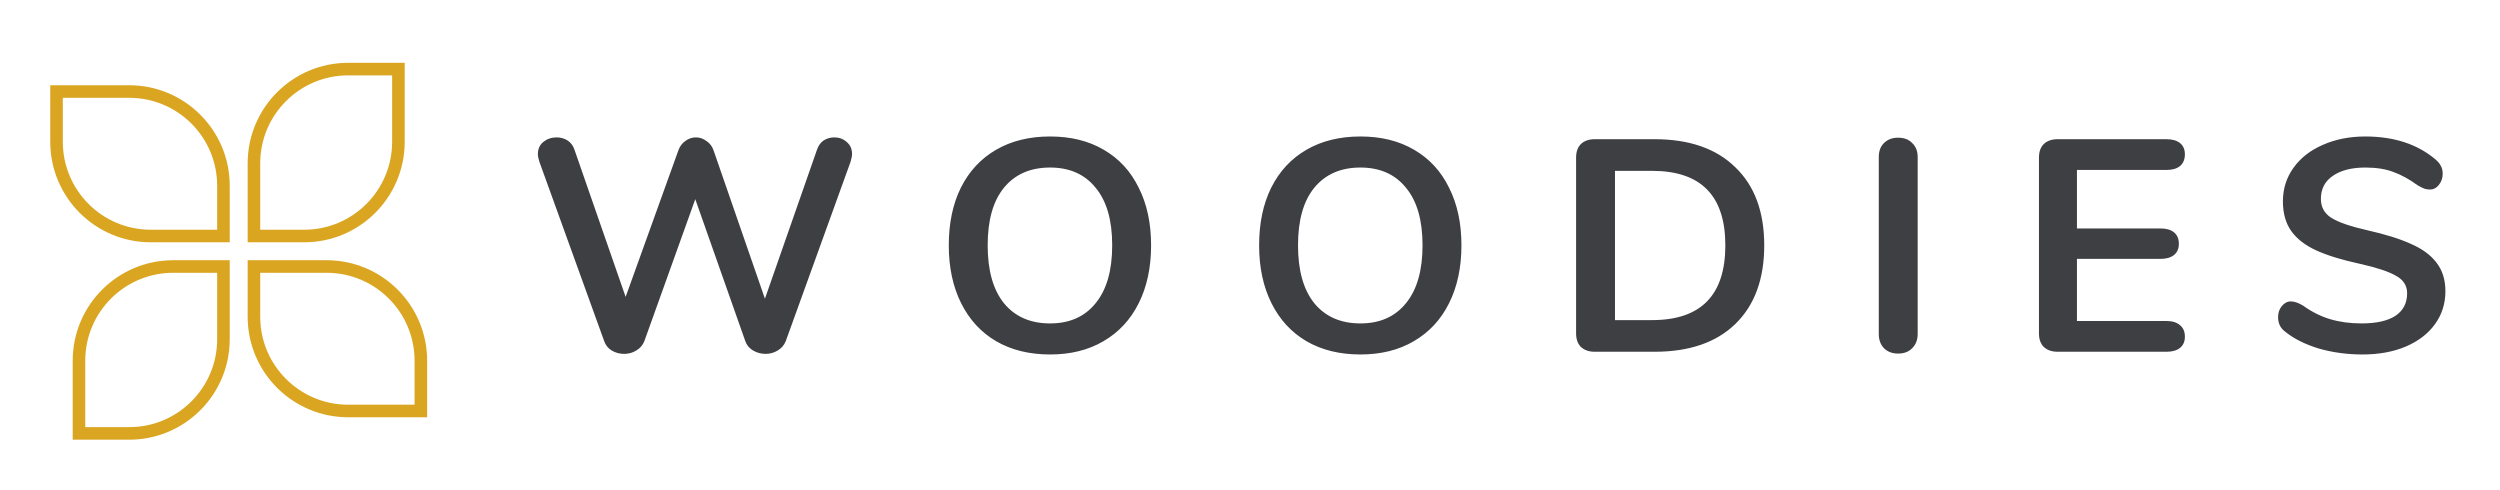 <svg width="199" height="39" viewBox="0 0 199 39" fill="none" xmlns="http://www.w3.org/2000/svg">
<g filter="url(#filter0_d)">
<path d="M65.04 7.896C65.152 7.576 65.328 7.336 65.568 7.176C65.824 7.016 66.104 6.936 66.408 6.936C66.792 6.936 67.12 7.056 67.392 7.296C67.68 7.536 67.824 7.856 67.824 8.256C67.824 8.4 67.784 8.608 67.704 8.88L62.544 23.16C62.416 23.48 62.2 23.728 61.896 23.904C61.608 24.08 61.288 24.168 60.936 24.168C60.584 24.168 60.256 24.08 59.952 23.904C59.648 23.728 59.44 23.48 59.328 23.16L55.344 11.856L51.288 23.16C51.16 23.48 50.944 23.728 50.64 23.904C50.352 24.08 50.032 24.168 49.68 24.168C49.328 24.168 49 24.08 48.696 23.904C48.408 23.728 48.208 23.48 48.096 23.16L42.936 8.88C42.856 8.64 42.816 8.432 42.816 8.256C42.816 7.856 42.96 7.536 43.248 7.296C43.552 7.056 43.904 6.936 44.304 6.936C44.624 6.936 44.912 7.016 45.168 7.176C45.424 7.336 45.608 7.576 45.72 7.896L49.8 19.632L54 7.968C54.112 7.648 54.296 7.4 54.552 7.224C54.808 7.032 55.088 6.936 55.392 6.936C55.696 6.936 55.976 7.032 56.232 7.224C56.504 7.4 56.696 7.656 56.808 7.992L60.888 19.776L65.04 7.896ZM83.587 24.216C81.939 24.216 80.507 23.864 79.291 23.16C78.091 22.456 77.163 21.448 76.507 20.136C75.851 18.824 75.523 17.288 75.523 15.528C75.523 13.768 75.843 12.24 76.483 10.944C77.139 9.632 78.075 8.624 79.291 7.92C80.507 7.216 81.939 6.864 83.587 6.864C85.235 6.864 86.659 7.216 87.859 7.92C89.075 8.624 90.003 9.632 90.643 10.944C91.299 12.24 91.627 13.768 91.627 15.528C91.627 17.288 91.299 18.824 90.643 20.136C89.987 21.448 89.051 22.456 87.835 23.16C86.635 23.864 85.219 24.216 83.587 24.216ZM83.587 21.744C85.139 21.744 86.347 21.208 87.211 20.136C88.091 19.064 88.531 17.528 88.531 15.528C88.531 13.528 88.091 12 87.211 10.944C86.347 9.872 85.139 9.336 83.587 9.336C82.019 9.336 80.795 9.872 79.915 10.944C79.051 12 78.619 13.528 78.619 15.528C78.619 17.528 79.051 19.064 79.915 20.136C80.795 21.208 82.019 21.744 83.587 21.744ZM108.29 24.216C106.642 24.216 105.21 23.864 103.994 23.16C102.794 22.456 101.866 21.448 101.21 20.136C100.554 18.824 100.226 17.288 100.226 15.528C100.226 13.768 100.546 12.24 101.186 10.944C101.842 9.632 102.778 8.624 103.994 7.92C105.21 7.216 106.642 6.864 108.29 6.864C109.938 6.864 111.362 7.216 112.562 7.92C113.778 8.624 114.706 9.632 115.346 10.944C116.002 12.24 116.33 13.768 116.33 15.528C116.33 17.288 116.002 18.824 115.346 20.136C114.69 21.448 113.754 22.456 112.538 23.16C111.338 23.864 109.922 24.216 108.29 24.216ZM108.29 21.744C109.842 21.744 111.05 21.208 111.914 20.136C112.794 19.064 113.234 17.528 113.234 15.528C113.234 13.528 112.794 12 111.914 10.944C111.05 9.872 109.842 9.336 108.29 9.336C106.722 9.336 105.498 9.872 104.618 10.944C103.754 12 103.322 13.528 103.322 15.528C103.322 17.528 103.754 19.064 104.618 20.136C105.498 21.208 106.722 21.744 108.29 21.744ZM126.945 24C126.481 24 126.113 23.872 125.841 23.616C125.585 23.36 125.457 23 125.457 22.536V8.544C125.457 8.08 125.585 7.72 125.841 7.464C126.113 7.208 126.481 7.08 126.945 7.08H131.697C134.465 7.08 136.609 7.824 138.129 9.312C139.665 10.784 140.433 12.856 140.433 15.528C140.433 18.216 139.665 20.304 138.129 21.792C136.609 23.264 134.465 24 131.697 24H126.945ZM131.505 21.48C135.393 21.48 137.337 19.496 137.337 15.528C137.337 11.576 135.393 9.6 131.505 9.6H128.553V21.48H131.505ZM151.087 24.144C150.623 24.144 150.247 24 149.959 23.712C149.687 23.424 149.551 23.048 149.551 22.584V8.496C149.551 8.032 149.687 7.664 149.959 7.392C150.247 7.104 150.623 6.96 151.087 6.96C151.567 6.96 151.943 7.104 152.215 7.392C152.503 7.664 152.647 8.032 152.647 8.496V22.584C152.647 23.048 152.503 23.424 152.215 23.712C151.943 24 151.567 24.144 151.087 24.144ZM163.789 24C163.325 24 162.957 23.872 162.685 23.616C162.429 23.36 162.301 23 162.301 22.536V8.544C162.301 8.08 162.429 7.72 162.685 7.464C162.957 7.208 163.325 7.08 163.789 7.08H172.453C172.917 7.08 173.277 7.184 173.533 7.392C173.789 7.6 173.917 7.896 173.917 8.28C173.917 8.68 173.789 8.992 173.533 9.216C173.277 9.424 172.917 9.528 172.453 9.528H165.325V14.184H171.973C172.437 14.184 172.797 14.288 173.053 14.496C173.309 14.704 173.437 15.008 173.437 15.408C173.437 15.792 173.309 16.088 173.053 16.296C172.797 16.504 172.437 16.608 171.973 16.608H165.325V21.552H172.453C172.917 21.552 173.277 21.664 173.533 21.888C173.789 22.096 173.917 22.4 173.917 22.8C173.917 23.184 173.789 23.48 173.533 23.688C173.277 23.896 172.917 24 172.453 24H163.789ZM188.055 24.216C186.823 24.216 185.655 24.056 184.551 23.736C183.463 23.4 182.575 22.952 181.887 22.392C181.519 22.12 181.335 21.736 181.335 21.24C181.335 20.904 181.431 20.616 181.623 20.376C181.831 20.12 182.071 19.992 182.343 19.992C182.631 19.992 182.959 20.104 183.327 20.328C184.015 20.824 184.735 21.184 185.487 21.408C186.239 21.632 187.071 21.744 187.983 21.744C189.151 21.744 190.047 21.544 190.671 21.144C191.295 20.728 191.607 20.128 191.607 19.344C191.607 18.736 191.311 18.272 190.719 17.952C190.143 17.616 189.175 17.296 187.815 16.992C186.407 16.688 185.263 16.336 184.383 15.936C183.503 15.536 182.839 15.024 182.391 14.4C181.943 13.776 181.719 12.984 181.719 12.024C181.719 11.032 181.999 10.144 182.559 9.36C183.119 8.576 183.895 7.968 184.887 7.536C185.895 7.088 187.023 6.864 188.271 6.864C190.559 6.864 192.423 7.472 193.863 8.688C194.071 8.864 194.215 9.04 194.295 9.216C194.391 9.376 194.439 9.584 194.439 9.84C194.439 10.176 194.335 10.472 194.127 10.728C193.935 10.968 193.703 11.088 193.431 11.088C193.271 11.088 193.119 11.064 192.975 11.016C192.847 10.968 192.671 10.88 192.447 10.752C191.791 10.272 191.151 9.92 190.527 9.696C189.919 9.456 189.167 9.336 188.271 9.336C187.183 9.336 186.319 9.56 185.679 10.008C185.055 10.44 184.743 11.048 184.743 11.832C184.743 12.488 185.023 12.992 185.583 13.344C186.143 13.696 187.095 14.024 188.439 14.328C189.863 14.648 191.015 15.008 191.895 15.408C192.791 15.792 193.471 16.288 193.935 16.896C194.415 17.504 194.655 18.264 194.655 19.176C194.655 20.168 194.375 21.048 193.815 21.816C193.271 22.568 192.495 23.16 191.487 23.592C190.495 24.008 189.351 24.216 188.055 24.216Z" fill="#3E3F43"/>
<path d="M4.5 3.286H10.286C14.428 3.286 17.786 6.644 17.786 10.786V14.786H12C7.858 14.786 4.5 11.428 4.5 7.286V3.286Z" stroke="#DAA520"/>
<path d="M20.214 17.214H26C30.142 17.214 33.5 20.572 33.5 24.714V28.714H27.714C23.572 28.714 20.214 25.356 20.214 21.214V17.214Z" stroke="#DAA520"/>
<path d="M27.714 1.5H31.714V7.286C31.714 11.428 28.357 14.786 24.214 14.786H20.214V9C20.214 4.858 23.572 1.5 27.714 1.5Z" stroke="#DAA520"/>
<path d="M13.786 17.214H17.786V23C17.786 27.142 14.428 30.5 10.286 30.5H6.286V24.714C6.286 20.572 9.644 17.214 13.786 17.214Z" stroke="#DAA520"/>
</g>
<defs>
<filter id="filter0_d" x="0" y="1" width="198.655" height="38" filterUnits="userSpaceOnUse" color-interpolation-filters="sRGB">
<feFlood flood-opacity="0" result="BackgroundImageFix"/>
<feColorMatrix in="SourceAlpha" type="matrix" values="0 0 0 0 0 0 0 0 0 0 0 0 0 0 0 0 0 0 127 0" result="hardAlpha"/>
<feOffset dy="4"/>
<feGaussianBlur stdDeviation="2"/>
<feComposite in2="hardAlpha" operator="out"/>
<feColorMatrix type="matrix" values="0 0 0 0 0 0 0 0 0 0 0 0 0 0 0 0 0 0 0.25 0"/>
<feBlend mode="normal" in2="BackgroundImageFix" result="effect1_dropShadow"/>
<feBlend mode="normal" in="SourceGraphic" in2="effect1_dropShadow" result="shape"/>
</filter>
</defs>
</svg>
